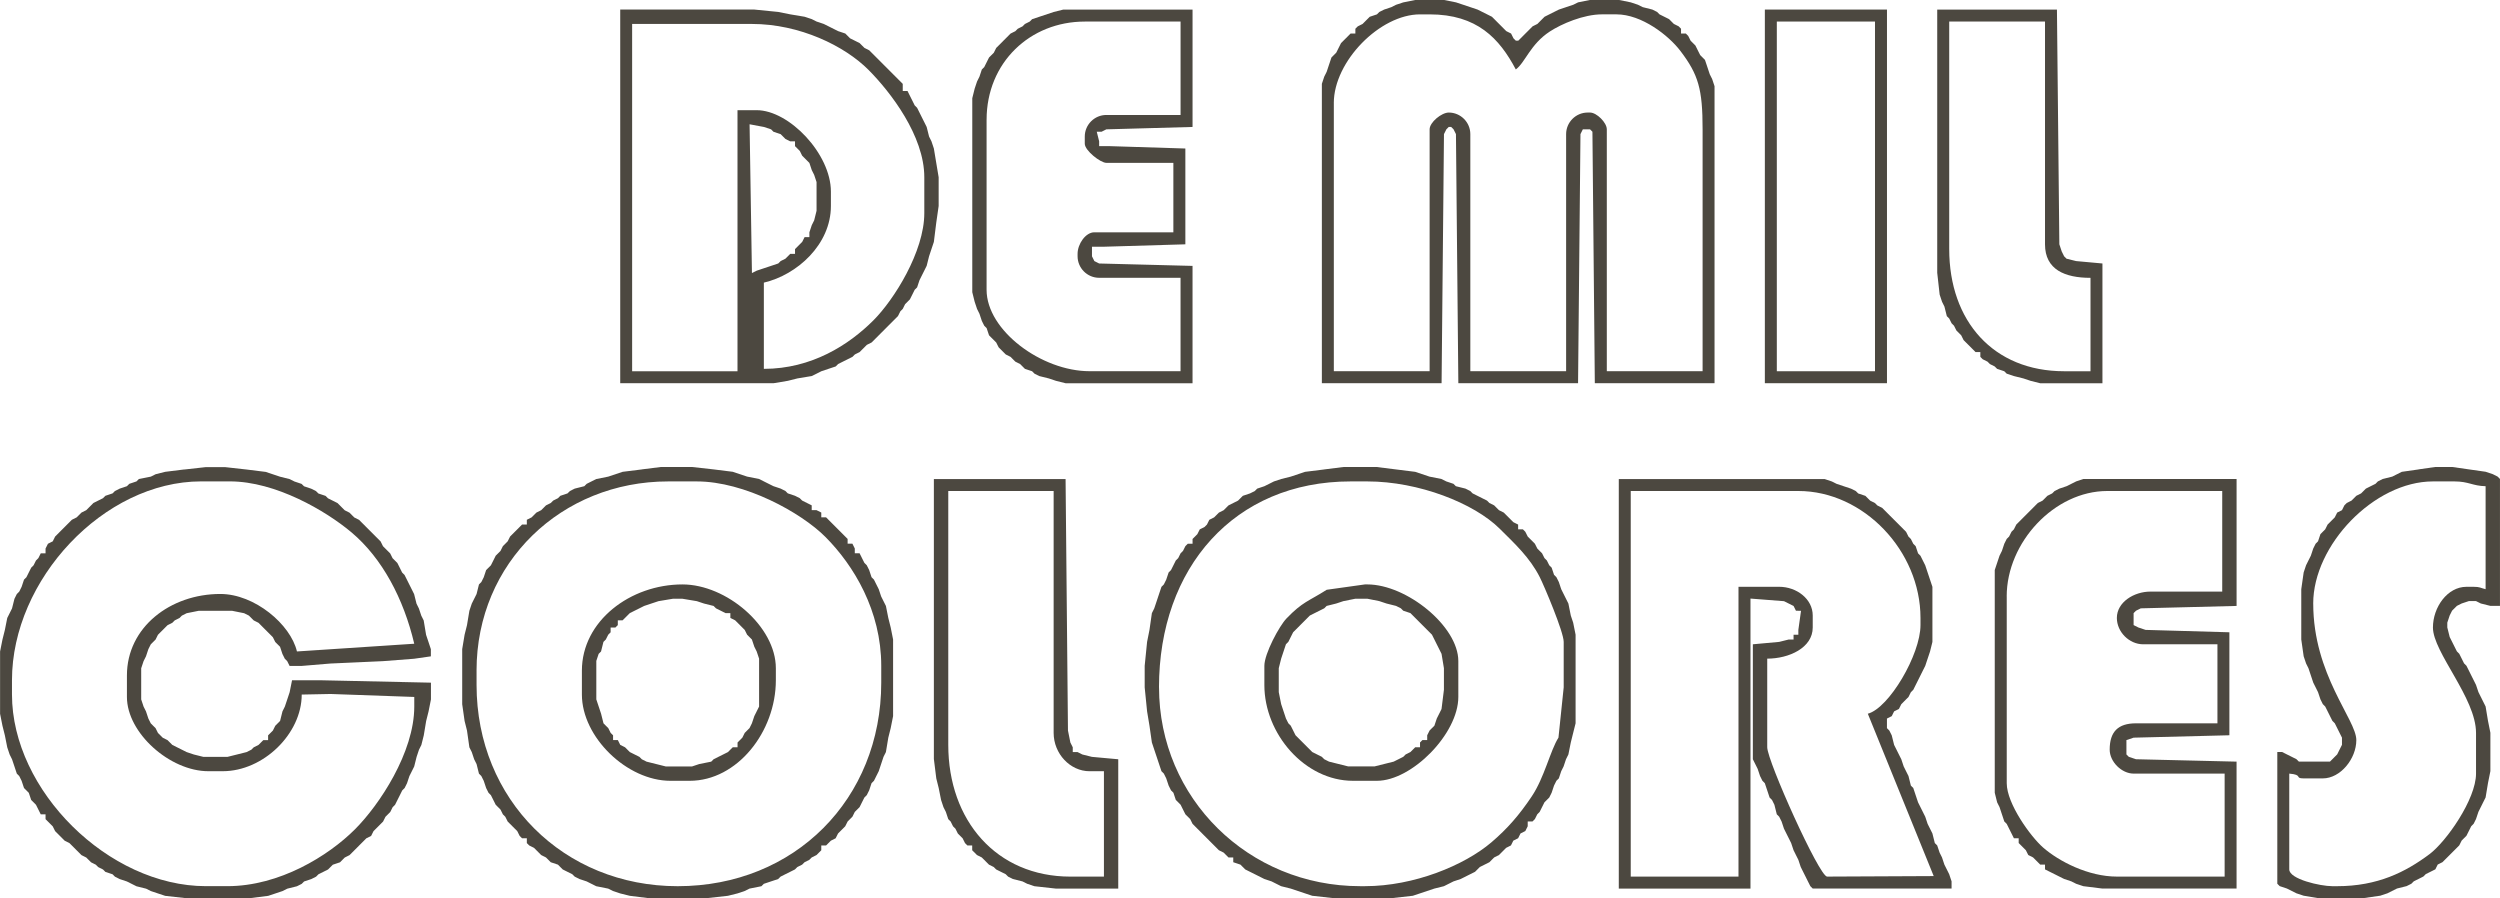 <?xml version="1.0" encoding="UTF-8"?>
<!DOCTYPE svg PUBLIC "-//W3C//DTD SVG 1.1//EN" "http://www.w3.org/Graphics/SVG/1.1/DTD/svg11.dtd">
<!-- Creator: CorelDRAW -->
<svg xmlns="http://www.w3.org/2000/svg" xml:space="preserve" width="114.468mm" height="41.125mm" style="shape-rendering:geometricPrecision; text-rendering:geometricPrecision; image-rendering:optimizeQuality; fill-rule:evenodd; clip-rule:evenodd"
viewBox="0 0 137.255 49.312"
 xmlns:xlink="http://www.w3.org/1999/xlink">
 <defs>
  <style type="text/css">
   <![CDATA[
    .fil0 {fill:#4C4840}
   ]]>
  </style>
 </defs>
 <g id="Capa_x0020_1">
  <g id="_174729856">
   <path id="_174731080" class="fil0" d="M107.016 13.676l0 -12.492 5.259 0 0 12.229c0,1.394 1.097,1.841 2.498,1.841l0 5.128 -1.446 0c-3.884,0 -6.311,-2.747 -6.311,-6.706zm-0.657 1.315l0.132 1.183 0.131 0.394 0.131 0.263 0.132 0.526 0.131 0.131 0.132 0.263 0.131 0.131 0.132 0.263 0.131 0.131 0.132 0.132 0.131 0.263 0.131 0.132 0.132 0.132 0.131 0.131 0.132 0.132 0.131 0.132 0.263 0 0 0.263 0.131 0.132 0.263 0.131 0.132 0.132 0.263 0.132 0.131 0.131 0.394 0.132 0.132 0.132 0.394 0.132 0.526 0.131 0.394 0.132 0.526 0.132 3.418 0 0 -6.575 -1.446 -0.132 -0.526 -0.131 -0.132 -0.132 -0.131 -0.263 -0.131 -0.395 -0.132 -12.887 -6.573 0 0 14.465z"/>
   <path id="_174730432" class="fil0" d="M44.7 12.098l-0.132 0.263 -0.131 0.394 0 0.263 -0.263 0 -0.132 0.263 -0.131 0.131 -0.131 0.132 -0.132 0.132 0 0.263 -0.263 0 -0.131 0.132 -0.132 0.132 -0.263 0.131 -0.132 0.132 -0.394 0.132 -0.394 0.131 -0.394 0.132 -0.263 0.132 -0.13 -8.169 0.788 0.148 0.394 0.131 0.131 0.132 0.394 0.132 0.131 0.131 0.131 0.132 0.263 0.132 0.263 0 0 0.263 0.132 0.132 0.131 0.131 0.131 0.263 0.132 0.131 0.131 0.132 0.132 0.132 0.131 0.394 0.132 0.263 0.131 0.394 0 1.578 -0.131 0.526zm-9.992 -10.783l6.573 0c2.622,0 5.095,1.204 6.41,2.53 1.196,1.206 3.055,3.607 3.055,5.886l0 1.972c0,2.114 -1.667,4.758 -2.794,5.885 -1.352,1.352 -3.395,2.663 -6.015,2.663l0 -4.734c1.819,-0.424 3.681,-2.089 3.681,-4.208l0 -0.789c0,-2.074 -2.294,-4.471 -4.076,-4.471l-1.052 0 0 14.333 -5.785 0 0 -19.067zm-0.657 19.725l8.414 0 0.789 -0.132 0.526 -0.132 0.789 -0.131 0.263 -0.132 0.263 -0.132 0.394 -0.132 0.394 -0.131 0.131 -0.132 0.263 -0.132 0.263 -0.131 0.263 -0.132 0.131 -0.132 0.263 -0.131 0.131 -0.132 0.132 -0.132 0.131 -0.131 0.263 -0.132 0.132 -0.132 0.131 -0.131 0.132 -0.132 0.131 -0.132 0.131 -0.131 0.132 -0.132 0.131 -0.132 0.132 -0.131 0.131 -0.132 0.132 -0.132 0.131 -0.131 0.132 -0.263 0.131 -0.131 0.131 -0.263 0.132 -0.131 0.131 -0.132 0.132 -0.263 0.131 -0.263 0.132 -0.131 0.131 -0.394 0.131 -0.263 0.132 -0.263 0.131 -0.263 0.132 -0.526 0.131 -0.394 0.132 -0.394 0.131 -1.052 0.132 -0.92 0 -1.578 -0.132 -0.789 -0.131 -0.789 -0.132 -0.394 -0.131 -0.263 -0.132 -0.526 -0.131 -0.263 -0.132 -0.263 -0.131 -0.263 -0.131 -0.263 -0.132 -0.132 -0.131 -0.263 -0.132 -0.263 -0.131 -0.263 -0.263 0 0 -0.394 -0.131 -0.131 -0.132 -0.132 -0.131 -0.132 -0.132 -0.131 -0.131 -0.132 -0.132 -0.132 -0.131 -0.131 -0.132 -0.132 -0.131 -0.132 -0.131 -0.131 -0.132 -0.132 -0.131 -0.132 -0.132 -0.131 -0.131 -0.132 -0.263 -0.132 -0.132 -0.131 -0.131 -0.132 -0.263 -0.132 -0.263 -0.131 -0.131 -0.132 -0.132 -0.132 -0.394 -0.131 -0.263 -0.132 -0.263 -0.132 -0.263 -0.131 -0.394 -0.132 -0.263 -0.132 -0.394 -0.131 -0.789 -0.132 -0.657 -0.132 -1.315 -0.131 -7.362 0 0 20.514z"/>
   <path id="_146152496" class="fil0" d="M54.166 6.575c0,-3.14 2.386,-5.391 5.39,-5.391l5.259 0 0 5.128 -4.076 0c-0.65,0 -1.183,0.534 -1.183,1.183l0 0.394c0,0.379 0.864,1.052 1.183,1.052l3.681 0 0 3.813 -4.339 0c-0.478,0 -0.92,0.641 -0.92,1.183l0 0.132c0,0.65 0.533,1.183 1.183,1.183l4.47 0 0 5.128 -4.996 0c-2.623,0 -5.653,-2.23 -5.653,-4.471l0 -9.336zm3.681 -5.917l-0.394 0.132 -0.394 0.132 -0.394 0.131 -0.132 0.132 -0.263 0.132 -0.131 0.131 -0.263 0.132 -0.131 0.132 -0.263 0.131 -0.132 0.132 -0.131 0.132 -0.132 0.131 -0.131 0.132 -0.131 0.132 -0.132 0.131 -0.131 0.263 -0.132 0.131 -0.131 0.132 -0.132 0.263 -0.131 0.263 -0.132 0.131 -0.131 0.394 -0.131 0.263 -0.132 0.394 -0.131 0.526 0 10.651 0.131 0.526 0.132 0.394 0.131 0.263 0.131 0.394 0.132 0.263 0.131 0.132 0.132 0.394 0.131 0.132 0.132 0.131 0.131 0.132 0.132 0.263 0.131 0.132 0.131 0.132 0.132 0.131 0.263 0.132 0.131 0.132 0.132 0.131 0.263 0.132 0.131 0.132 0.131 0.131 0.394 0.132 0.131 0.132 0.263 0.132 0.526 0.131 0.394 0.132 0.526 0.132 6.968 0 0 -6.443 -5.127 -0.132 -0.263 -0.132 -0.131 -0.263 0 -0.263 0 -0.263 0.657 0 4.47 -0.132 0 -5.26 -4.207 -0.132 -0.526 0 0 -0.263 -0.131 -0.526 0.263 0 0.263 -0.132 4.733 -0.131 0 -6.443 -7.099 0 -0.526 0.131z"/>
   <path id="_174730672" class="fil0" d="M73.229 5.654c0,-2.283 2.534,-4.865 4.733,-4.865l0.526 0c2.606,0 3.832,1.321 4.733,3.024 0.516,-0.378 0.793,-1.381 1.864,-2.081 0.642,-0.419 1.853,-0.944 2.869,-0.944l0.789 0c1.396,0 2.872,1.164 3.514,2.008 0.991,1.303 1.219,2.096 1.219,4.304l0 13.281 -5.259 0 0 -13.281c0,-0.366 -0.554,-0.921 -0.92,-0.921l-0.131 0c-0.65,0 -1.183,0.534 -1.183,1.184l0 13.018 -5.259 0 0 -13.018c0,-0.65 -0.533,-1.184 -1.183,-1.184 -0.397,0 -1.052,0.536 -1.052,0.921l0 13.281 -5.259 0 0 -14.728zm3.813 -5.523l-0.394 0.131 -0.263 0.132 -0.394 0.132 -0.263 0.131 -0.132 0.132 -0.394 0.132 -0.132 0.131 -0.131 0.132 -0.132 0.132 -0.263 0.131 -0.132 0.132 0 0.263 -0.263 0 -0.131 0.132 -0.132 0.132 -0.131 0.131 -0.131 0.132 -0.132 0.263 -0.131 0.263 -0.132 0.131 -0.131 0.132 -0.132 0.394 -0.131 0.394 -0.132 0.263 -0.131 0.394 0 16.437 6.573 0 0.131 -13.676 0.132 -0.263 0.131 -0.131 0.132 0 0.131 0.131 0.132 0.263 0.131 13.676 6.573 0 0.132 -13.676 0.131 -0.263 0.394 0 0.132 0.132 0.131 13.807 6.573 0 0 -16.306 -0.131 -0.394 -0.132 -0.263 -0.131 -0.394 -0.132 -0.394 -0.131 -0.132 -0.131 -0.132 -0.132 -0.263 -0.131 -0.263 -0.132 -0.132 -0.131 -0.132 -0.132 -0.263 -0.131 -0.132 -0.263 0 0 -0.263 -0.131 -0.132 -0.263 -0.131 -0.132 -0.132 -0.131 -0.132 -0.263 -0.131 -0.263 -0.132 -0.131 -0.132 -0.263 -0.131 -0.526 -0.132 -0.263 -0.132 -0.394 -0.131 -0.657 -0.132 -1.578 0 -0.657 0.132 -0.263 0.131 -0.394 0.132 -0.394 0.132 -0.263 0.131 -0.263 0.132 -0.263 0.132 -0.132 0.131 -0.131 0.132 -0.131 0.132 -0.263 0.131 -0.132 0.132 -0.131 0.132 -0.132 0.131 -0.131 0.132 -0.131 0.132 -0.132 0.131 -0.131 0 -0.132 -0.131 -0.131 -0.263 -0.263 -0.131 -0.132 -0.132 -0.131 -0.132 -0.131 -0.131 -0.132 -0.132 -0.131 -0.132 -0.132 -0.131 -0.263 -0.132 -0.263 -0.132 -0.263 -0.131 -0.394 -0.132 -0.394 -0.132 -0.394 -0.131 -0.657 -0.132 -1.578 0 -0.657 0.132z"/>
   <path id="_174730696" class="fil0" d="M97.551 1.183l5.39 0 0 19.199 -5.39 0 0 -19.199zm-0.657 19.856l6.705 0 0 -20.514 -6.705 0 0 20.514z"/>
   <path id="_174730720" class="fil0" d="M6.968 37.082l0 1.183c0,1.979 2.363,4.076 4.47,4.076l0.789 0c2.23,0 4.338,-2.057 4.338,-4.208l1.579 -0.032 4.6 0.163 0 0.526c0,2.523 -1.919,5.403 -3.254,6.739 -1.459,1.461 -4.145,3.123 -7.001,3.123l-1.183 0c-5.35,0 -10.649,-5.258 -10.649,-10.52l0 -0.789c0,-5.519 5.04,-10.914 10.386,-10.914l1.578 0c2.507,0 5.261,1.611 6.671,2.795 1.689,1.419 2.87,3.647 3.45,6.118l-6.44 0.424c-0.345,-1.482 -2.321,-3.156 -4.207,-3.156 -2.742,0 -5.127,1.829 -5.127,4.471zm3.155 -11.309l-1.052 0.131 -0.526 0.132 -0.263 0.132 -0.657 0.131 -0.132 0.132 -0.394 0.132 -0.132 0.131 -0.394 0.132 -0.263 0.132 -0.131 0.131 -0.394 0.132 -0.131 0.132 -0.263 0.131 -0.263 0.132 -0.131 0.132 -0.132 0.132 -0.131 0.131 -0.263 0.132 -0.131 0.132 -0.132 0.131 -0.263 0.132 -0.131 0.132 -0.132 0.131 -0.131 0.132 -0.132 0.132 -0.131 0.131 -0.131 0.132 -0.132 0.132 -0.131 0.263 -0.263 0.132 -0.132 0.263 0 0.263 -0.263 0 -0.131 0.263 -0.131 0.131 -0.132 0.263 -0.131 0.131 -0.132 0.263 -0.131 0.263 -0.132 0.132 -0.131 0.394 -0.131 0.263 -0.132 0.132 -0.131 0.263 -0.132 0.526 -0.131 0.263 -0.132 0.263 -0.131 0.658 -0.132 0.526 -0.131 0.657 0 3.419 0.131 0.658 0.132 0.526 0.131 0.658 0.132 0.394 0.131 0.263 0.132 0.394 0.131 0.394 0.132 0.132 0.131 0.263 0.131 0.394 0.132 0.132 0.131 0.132 0.132 0.394 0.131 0.131 0.132 0.132 0.131 0.263 0.131 0.263 0.263 0 0 0.263 0.132 0.132 0.131 0.131 0.132 0.132 0.131 0.263 0.132 0.132 0.131 0.132 0.131 0.131 0.132 0.132 0.263 0.132 0.131 0.131 0.132 0.132 0.131 0.132 0.132 0.131 0.131 0.132 0.263 0.132 0.131 0.131 0.132 0.132 0.263 0.132 0.131 0.131 0.263 0.132 0.131 0.132 0.394 0.131 0.131 0.132 0.263 0.132 0.394 0.131 0.263 0.132 0.263 0.132 0.526 0.131 0.263 0.132 0.394 0.132 0.394 0.131 1.183 0.132 3.418 0 1.052 -0.132 0.394 -0.131 0.394 -0.132 0.263 -0.132 0.526 -0.131 0.263 -0.132 0.132 -0.132 0.394 -0.131 0.263 -0.132 0.132 -0.132 0.263 -0.131 0.263 -0.132 0.132 -0.132 0.131 -0.131 0.394 -0.132 0.131 -0.132 0.131 -0.131 0.263 -0.132 0.132 -0.132 0.131 -0.131 0.132 -0.132 0.131 -0.132 0.131 -0.131 0.132 -0.132 0.131 -0.132 0.263 -0.131 0.132 -0.263 0.131 -0.131 0.132 -0.132 0.131 -0.132 0.131 -0.131 0.132 -0.263 0.131 -0.131 0.132 -0.132 0.131 -0.263 0.132 -0.132 0.131 -0.263 0.132 -0.263 0.131 -0.263 0.131 -0.132 0.132 -0.263 0.131 -0.394 0.132 -0.263 0.131 -0.263 0.132 -0.526 0.131 -0.394 0.131 -0.263 0.132 -0.526 0.131 -0.789 0.132 -0.526 0.131 -0.658 0 -0.92 -6.048 -0.132 -1.578 0 -0.132 0.657 -0.131 0.394 -0.132 0.394 -0.131 0.263 -0.131 0.526 -0.132 0.132 -0.131 0.132 -0.132 0.263 -0.131 0.132 -0.132 0.131 0 0.263 -0.263 0 -0.131 0.131 -0.131 0.132 -0.263 0.132 -0.132 0.131 -0.263 0.132 -0.526 0.132 -0.526 0.131 -1.315 0 -0.526 -0.131 -0.394 -0.132 -0.263 -0.132 -0.263 -0.131 -0.263 -0.132 -0.132 -0.132 -0.131 -0.131 -0.263 -0.132 -0.132 -0.132 -0.131 -0.131 -0.131 -0.263 -0.132 -0.131 -0.131 -0.132 -0.132 -0.263 -0.131 -0.394 -0.132 -0.263 -0.131 -0.394 0 -1.709 0.131 -0.394 0.132 -0.263 0.131 -0.394 0.132 -0.263 0.131 -0.132 0.132 -0.131 0.131 -0.263 0.131 -0.132 0.132 -0.131 0.131 -0.132 0.132 -0.132 0.263 -0.131 0.131 -0.132 0.263 -0.132 0.131 -0.131 0.263 -0.132 0.657 -0.132 1.841 0 0.657 0.132 0.263 0.132 0.131 0.131 0.132 0.132 0.263 0.132 0.131 0.131 0.131 0.132 0.132 0.132 0.131 0.131 0.132 0.132 0.131 0.132 0.132 0.263 0.131 0.132 0.132 0.132 0.131 0.394 0.131 0.263 0.132 0.132 0.131 0.263 0.657 0 1.578 -0.132 2.892 -0.131 1.709 -0.132 0.92 -0.132 0 -0.394 -0.131 -0.394 -0.132 -0.394 -0.131 -0.789 -0.132 -0.263 -0.131 -0.394 -0.131 -0.263 -0.132 -0.526 -0.131 -0.263 -0.132 -0.263 -0.131 -0.263 -0.132 -0.263 -0.131 -0.131 -0.131 -0.263 -0.132 -0.263 -0.131 -0.132 -0.132 -0.131 -0.131 -0.263 -0.132 -0.131 -0.131 -0.132 -0.132 -0.132 -0.131 -0.263 -0.131 -0.132 -0.132 -0.131 -0.131 -0.132 -0.132 -0.132 -0.131 -0.131 -0.132 -0.132 -0.131 -0.132 -0.132 -0.131 -0.131 -0.132 -0.263 -0.132 -0.131 -0.131 -0.132 -0.132 -0.263 -0.132 -0.131 -0.131 -0.131 -0.132 -0.132 -0.132 -0.263 -0.132 -0.263 -0.131 -0.131 -0.132 -0.394 -0.132 -0.132 -0.131 -0.263 -0.132 -0.394 -0.132 -0.132 -0.131 -0.394 -0.132 -0.263 -0.132 -0.526 -0.131 -0.394 -0.132 -0.394 -0.132 -1.052 -0.131 -1.183 -0.132 -1.052 0 -1.183 0.132z"/>
   <path id="_174730384" class="fil0" d="M63.631 37.74c0,-6.564 4.13,-11.309 10.518,-11.309l0.92 0c2.823,0 5.857,1.197 7.266,2.595 0.838,0.832 1.656,1.585 2.202,2.663 0.242,0.479 1.313,3.006 1.313,3.552l0 2.498 -0.287 2.758c-0.455,0.72 -0.768,2.188 -1.474,3.238 -0.673,1.002 -1.32,1.755 -2.216,2.518 -1.474,1.253 -4.233,2.4 -6.934,2.4l-0.263 0c-6.128,0 -11.043,-4.825 -11.043,-10.914zm9.071 -11.966l-1.052 0.131 -0.394 0.132 -0.394 0.132 -0.526 0.131 -0.394 0.132 -0.263 0.132 -0.263 0.131 -0.394 0.132 -0.131 0.132 -0.263 0.131 -0.394 0.132 -0.131 0.132 -0.131 0.131 -0.263 0.132 -0.263 0.132 -0.132 0.132 -0.131 0.131 -0.263 0.132 -0.131 0.132 -0.132 0.131 -0.263 0.132 -0.131 0.263 -0.132 0.132 -0.263 0.132 -0.132 0.263 -0.131 0.132 -0.132 0.131 0 0.263 -0.263 0 -0.131 0.131 -0.132 0.263 -0.131 0.131 -0.131 0.263 -0.132 0.131 -0.131 0.263 -0.132 0.263 -0.131 0.132 -0.132 0.394 -0.131 0.263 -0.131 0.132 -0.132 0.394 -0.131 0.394 -0.132 0.394 -0.131 0.263 -0.132 0.921 -0.131 0.657 -0.132 1.315 0 1.183 0.132 1.315 0.131 0.789 0.132 0.92 0.131 0.394 0.132 0.394 0.131 0.394 0.132 0.395 0.131 0.131 0.131 0.263 0.132 0.394 0.131 0.263 0.132 0.132 0.131 0.394 0.132 0.131 0.131 0.132 0.131 0.263 0.132 0.263 0.131 0.131 0.132 0.132 0.131 0.263 0.132 0.132 0.131 0.132 0.132 0.131 0.131 0.132 0.131 0.132 0.132 0.131 0.131 0.132 0.132 0.132 0.131 0.131 0.132 0.132 0.131 0.132 0.263 0.131 0.131 0.132 0.132 0.132 0.263 0 0 0.263 0.394 0.132 0.131 0.131 0.132 0.132 0.263 0.132 0.263 0.131 0.263 0.132 0.263 0.132 0.394 0.131 0.263 0.132 0.263 0.132 0.526 0.131 0.394 0.132 0.394 0.132 0.394 0.131 1.183 0.132 3.155 0 1.183 -0.132 0.394 -0.131 0.394 -0.132 0.394 -0.132 0.526 -0.131 0.263 -0.132 0.263 -0.132 0.394 -0.131 0.263 -0.132 0.263 -0.132 0.263 -0.131 0.132 -0.132 0.131 -0.132 0.263 -0.131 0.263 -0.132 0.131 -0.132 0.132 -0.131 0.263 -0.132 0.131 -0.132 0.131 -0.131 0.132 -0.132 0.263 -0.132 0.131 -0.263 0.263 -0.132 0.132 -0.263 0.263 -0.132 0.132 -0.263 0 -0.263 0.263 0 0.131 -0.132 0.132 -0.263 0.131 -0.132 0.131 -0.263 0.132 -0.263 0.131 -0.131 0.132 -0.132 0.131 -0.263 0.132 -0.394 0.131 -0.263 0.132 -0.131 0.131 -0.394 0.131 -0.263 0.132 -0.394 0.131 -0.263 0.132 -0.658 0.131 -0.526 0.132 -0.526 0 -4.865 -0.132 -0.657 -0.131 -0.394 -0.132 -0.658 -0.131 -0.263 -0.132 -0.263 -0.131 -0.263 -0.131 -0.394 -0.132 -0.263 -0.131 -0.132 -0.132 -0.394 -0.131 -0.131 -0.132 -0.263 -0.131 -0.131 -0.132 -0.263 -0.131 -0.131 -0.131 -0.132 -0.132 -0.263 -0.131 -0.132 -0.132 -0.132 -0.131 -0.131 -0.132 -0.263 -0.131 -0.131 -0.263 0 0 -0.263 -0.263 -0.131 -0.131 -0.132 -0.132 -0.132 -0.131 -0.131 -0.132 -0.132 -0.263 -0.132 -0.132 -0.131 -0.131 -0.132 -0.263 -0.132 -0.132 -0.132 -0.263 -0.131 -0.263 -0.132 -0.263 -0.132 -0.132 -0.131 -0.263 -0.132 -0.526 -0.132 -0.132 -0.131 -0.394 -0.132 -0.263 -0.132 -0.657 -0.131 -0.394 -0.132 -0.394 -0.132 -1.052 -0.131 -1.052 -0.132 -1.841 0 -1.052 0.132z"/>
   <path id="_174729664" class="fil0" d="M32.736 36.293l0.131 -0.394 0.131 -0.132 0.132 -0.526 0.131 -0.131 0.132 -0.263 0.131 -0.132 0 -0.263 0.263 0 0.132 -0.132 0 -0.263 0.263 0 0.132 -0.132 0.131 -0.131 0.132 -0.132 0.263 -0.132 0.263 -0.131 0.263 -0.132 0.394 -0.132 0.394 -0.131 0.789 -0.132 0.526 0 0.789 0.132 0.394 0.131 0.526 0.132 0.132 0.132 0.263 0.131 0.263 0.132 0.263 0 0 0.263 0.263 0.132 0.132 0.132 0.131 0.131 0.131 0.132 0.132 0.132 0.131 0.263 0.132 0.132 0.131 0.132 0.132 0.394 0.131 0.263 0.132 0.394 0 2.63 -0.132 0.263 -0.131 0.263 -0.132 0.394 -0.131 0.263 -0.132 0.132 -0.131 0.132 -0.132 0.263 -0.131 0.132 -0.131 0.131 0 0.263 -0.263 0 -0.132 0.131 -0.131 0.132 -0.263 0.132 -0.263 0.131 -0.263 0.132 -0.131 0.132 -0.657 0.131 -0.394 0.132 -1.446 0 -0.526 -0.132 -0.526 -0.131 -0.263 -0.132 -0.131 -0.132 -0.263 -0.131 -0.263 -0.132 -0.132 -0.132 -0.131 -0.131 -0.263 -0.132 -0.131 -0.263 -0.263 0 0 -0.263 -0.132 -0.131 -0.131 -0.263 -0.132 -0.131 -0.131 -0.132 -0.132 -0.526 -0.131 -0.394 -0.131 -0.394 0 -2.104zm-0.789 0.526l0 1.315c0,2.335 2.473,4.734 4.864,4.734l1.052 0c2.616,0 4.733,-2.699 4.733,-5.523l0 -0.657c0,-2.292 -2.71,-4.602 -5.127,-4.602 -2.858,0 -5.522,2.003 -5.522,4.734z"/>
   <path id="_174729736" class="fil0" d="M79.145 38.923l-0.131 0.263 -0.132 0.263 -0.131 0.394 -0.132 0.131 -0.131 0.132 -0.132 0.263 0 0.263 -0.263 0 -0.131 0.131 0 0.263 -0.263 0 -0.131 0.131 -0.132 0.132 -0.263 0.132 -0.131 0.131 -0.263 0.132 -0.263 0.132 -0.526 0.131 -0.526 0.132 -1.446 0 -0.526 -0.132 -0.526 -0.131 -0.263 -0.132 -0.131 -0.132 -0.263 -0.131 -0.263 -0.132 -0.131 -0.132 -0.132 -0.131 -0.131 -0.132 -0.132 -0.132 -0.131 -0.131 -0.131 -0.132 -0.132 -0.132 -0.131 -0.263 -0.132 -0.263 -0.131 -0.132 -0.132 -0.263 -0.131 -0.394 -0.131 -0.394 -0.132 -0.658 0 -1.315 0.132 -0.526 0.131 -0.394 0.131 -0.394 0.132 -0.132 0.131 -0.263 0.132 -0.263 0.131 -0.131 0.132 -0.132 0.131 -0.132 0.131 -0.131 0.132 -0.132 0.131 -0.132 0.132 -0.131 0.263 -0.132 0.263 -0.132 0.263 -0.131 0.132 -0.132 0.526 -0.132 0.394 -0.131 0.657 -0.132 0.657 0 0.657 0.132 0.394 0.131 0.526 0.132 0.263 0.132 0.131 0.131 0.394 0.132 0.132 0.132 0.131 0.131 0.132 0.132 0.131 0.132 0.131 0.131 0.132 0.132 0.131 0.132 0.132 0.131 0.131 0.132 0.132 0.263 0.131 0.263 0.132 0.263 0.131 0.263 0.131 0.789 0 1.183 -0.131 1.052zm-9.729 -1.315c0,2.686 2.223,5.26 4.864,5.26l1.315 0c1.923,0 4.47,-2.586 4.47,-4.602l0 -1.972c0,-1.913 -2.842,-4.208 -4.996,-4.208l-0.131 0 -2.099 0.294c-1.001,0.637 -1.32,0.65 -2.21,1.577 -0.39,0.406 -1.213,1.926 -1.213,2.6l0 1.052z"/>
   <path id="_174729784" class="fil0" d="M52.062 26.957l5.785 0 0 13.281c0,1.144 0.907,2.104 1.972,2.104l0.789 0 0 5.786 -1.841 0c-4.058,0 -6.705,-3.079 -6.705,-7.232l0 -13.939zm-0.789 14.728l0.131 1.052 0.132 0.526 0.131 0.658 0.131 0.394 0.132 0.263 0.131 0.394 0.132 0.132 0.131 0.263 0.132 0.132 0.131 0.263 0.132 0.132 0.131 0.131 0.131 0.263 0.132 0.131 0.263 0 0 0.263 0.131 0.131 0.132 0.132 0.263 0.132 0.132 0.131 0.131 0.132 0.132 0.132 0.263 0.131 0.131 0.132 0.263 0.132 0.263 0.131 0.131 0.132 0.263 0.132 0.526 0.131 0.263 0.132 0.394 0.132 1.183 0.131 3.418 0 0 -7.101 -1.446 -0.132 -0.526 -0.131 -0.263 -0.132 -0.263 0 0 -0.263 -0.131 -0.263 -0.132 -0.657 -0.131 -13.807 -7.231 0 0 15.385z"/>
   <path id="_174735424" class="fil0" d="M89.531 26.957l9.203 0c3.579,0 6.705,3.29 6.705,6.969l0 0.394c0,1.616 -1.726,4.554 -2.892,4.865l3.618 8.914 -5.853 0.028c-0.43,0 -3.287,-6.35 -3.287,-7.101l0 -4.865c1.192,0 2.498,-0.593 2.498,-1.71l0 -0.657c0,-0.916 -0.893,-1.578 -1.841,-1.578l-2.235 0 0 15.911 -5.916 0 0 -21.171zm-0.657 21.829l7.231 0 0 -15.923 1.84 0.143 0.263 0.131 0.263 0.132 0.131 0.263 0.278 0.001 -0.147 1.051 0 0.263 -0.263 0 0 0.263 -0.263 0 -0.526 0.131 -1.446 0.132 0 6.312 0.132 0.263 0.131 0.263 0.132 0.394 0.131 0.263 0.131 0.132 0.132 0.394 0.131 0.394 0.132 0.132 0.131 0.263 0.132 0.526 0.131 0.131 0.132 0.263 0.131 0.394 0.131 0.263 0.132 0.263 0.131 0.263 0.132 0.394 0.131 0.263 0.132 0.263 0.131 0.394 0.131 0.263 0.132 0.263 0.131 0.263 0.132 0.263 0.131 0.131 7.625 0 0 -0.394 -0.132 -0.394 -0.131 -0.263 -0.132 -0.263 -0.131 -0.394 -0.131 -0.263 -0.132 -0.394 -0.131 -0.131 -0.132 -0.526 -0.131 -0.263 -0.132 -0.263 -0.131 -0.394 -0.132 -0.263 -0.131 -0.263 -0.131 -0.263 -0.132 -0.394 -0.131 -0.394 -0.132 -0.131 -0.131 -0.526 -0.132 -0.263 -0.131 -0.263 -0.131 -0.394 -0.132 -0.263 -0.131 -0.263 -0.132 -0.263 -0.131 -0.526 -0.132 -0.263 -0.131 -0.132 0 -0.526 0.263 -0.132 0.131 -0.263 0.263 -0.132 0.132 -0.263 0.131 -0.132 0.131 -0.132 0.132 -0.131 0.131 -0.263 0.132 -0.131 0.131 -0.263 0.132 -0.263 0.131 -0.263 0.131 -0.263 0.132 -0.263 0.131 -0.394 0.132 -0.394 0.131 -0.526 0 -3.024 -0.131 -0.394 -0.132 -0.394 -0.131 -0.394 -0.132 -0.263 -0.131 -0.263 -0.131 -0.132 -0.132 -0.394 -0.131 -0.131 -0.132 -0.263 -0.131 -0.131 -0.132 -0.263 -0.131 -0.131 -0.131 -0.132 -0.132 -0.132 -0.131 -0.131 -0.132 -0.132 -0.131 -0.132 -0.132 -0.131 -0.131 -0.132 -0.132 -0.132 -0.131 -0.131 -0.263 -0.132 -0.131 -0.132 -0.263 -0.132 -0.132 -0.131 -0.131 -0.132 -0.394 -0.132 -0.132 -0.131 -0.263 -0.132 -0.394 -0.132 -0.394 -0.131 -0.263 -0.132 -0.394 -0.132 -11.306 0 0 22.486z"/>
   <path id="_174735352" class="fil0" d="M110.172 32.743c0,-2.972 2.625,-5.786 5.522,-5.786l6.311 0 0 5.523 -3.944 0c-0.899,0 -1.841,0.579 -1.841,1.446 0,0.768 0.678,1.447 1.446,1.447l4.076 0 0 4.339 -4.47 0c-0.986,0 -1.446,0.461 -1.446,1.446 0,0.661 0.654,1.315 1.315,1.315l4.996 0 0 5.654 -5.916 0c-1.57,0 -3.186,-0.839 -4.054,-1.599 -0.68,-0.595 -1.993,-2.401 -1.993,-3.529l0 -10.257zm3.813 -6.312l-0.263 0.132 -0.263 0.131 -0.394 0.132 -0.263 0.132 -0.132 0.131 -0.263 0.132 -0.131 0.132 -0.132 0.131 -0.263 0.132 -0.132 0.132 -0.131 0.132 -0.132 0.131 -0.131 0.132 -0.132 0.132 -0.131 0.131 -0.131 0.132 -0.132 0.132 -0.131 0.131 -0.132 0.263 -0.131 0.131 -0.132 0.263 -0.131 0.131 -0.132 0.263 -0.131 0.394 -0.131 0.263 -0.132 0.394 -0.131 0.394 0 12.229 0.131 0.526 0.132 0.263 0.131 0.394 0.131 0.394 0.132 0.131 0.131 0.263 0.132 0.263 0.131 0.263 0.263 0 0 0.263 0.132 0.131 0.131 0.132 0.131 0.132 0.132 0.263 0.263 0.132 0.131 0.131 0.132 0.132 0.131 0.132 0.263 0 0 0.263 0.263 0.132 0.263 0.131 0.263 0.132 0.263 0.132 0.394 0.131 0.263 0.132 0.394 0.132 1.052 0.131 7.362 0 0 -6.969 -5.522 -0.132 -0.394 -0.132 -0.131 -0.131 0 -0.789 0.394 -0.132 5.259 -0.132 0 -5.654 -4.602 -0.131 -0.394 -0.132 -0.263 -0.132 0 -0.657 0.132 -0.132 0.263 -0.131 5.259 -0.132 0 -6.969 -8.414 0 -0.394 0.132z"/>
   <path id="_145099120" class="fil0" d="M26.163 36.819c0,-5.947 4.68,-10.388 10.518,-10.388l1.578 0c2.611,0 5.719,1.699 7.067,3.057 1.544,1.555 3.056,4.038 3.056,7.068l0 0.921c0,6.394 -4.755,11.177 -11.175,11.177 -6.257,0 -11.043,-4.749 -11.043,-11.046l0 -0.789zm9.071 -11.046l-1.052 0.131 -0.394 0.132 -0.394 0.132 -0.657 0.131 -0.263 0.132 -0.263 0.132 -0.132 0.131 -0.526 0.132 -0.263 0.132 -0.132 0.131 -0.394 0.132 -0.131 0.132 -0.263 0.131 -0.132 0.132 -0.263 0.132 -0.131 0.132 -0.132 0.131 -0.263 0.132 -0.132 0.132 -0.131 0.131 -0.263 0.132 0 0.263 -0.263 0 -0.131 0.132 -0.132 0.132 -0.131 0.131 -0.132 0.132 -0.131 0.132 -0.132 0.263 -0.131 0.132 -0.132 0.131 -0.131 0.263 -0.131 0.131 -0.132 0.132 -0.131 0.263 -0.132 0.263 -0.131 0.131 -0.132 0.132 -0.131 0.394 -0.132 0.263 -0.131 0.132 -0.131 0.526 -0.132 0.263 -0.131 0.263 -0.132 0.394 -0.131 0.789 -0.132 0.526 -0.131 0.789 0 3.025 0.131 0.92 0.132 0.526 0.131 0.921 0.132 0.263 0.131 0.394 0.132 0.263 0.131 0.526 0.131 0.132 0.132 0.263 0.131 0.394 0.132 0.263 0.131 0.131 0.132 0.263 0.131 0.263 0.132 0.132 0.131 0.131 0.131 0.263 0.132 0.131 0.131 0.263 0.132 0.131 0.131 0.132 0.132 0.132 0.131 0.131 0.132 0.263 0.131 0.131 0.263 0 0 0.263 0.131 0.131 0.263 0.132 0.132 0.132 0.131 0.131 0.131 0.132 0.263 0.132 0.132 0.131 0.131 0.132 0.394 0.132 0.131 0.131 0.131 0.132 0.263 0.132 0.263 0.131 0.132 0.132 0.263 0.132 0.394 0.131 0.263 0.132 0.263 0.132 0.657 0.131 0.263 0.132 0.394 0.132 0.526 0.131 1.052 0.132 3.155 0 1.183 -0.132 0.526 -0.131 0.394 -0.132 0.263 -0.132 0.657 -0.131 0.131 -0.132 0.394 -0.132 0.394 -0.131 0.132 -0.132 0.263 -0.132 0.263 -0.131 0.263 -0.132 0.132 -0.132 0.263 -0.131 0.132 -0.132 0.263 -0.132 0.131 -0.131 0.263 -0.132 0.132 -0.132 0.131 -0.131 0 -0.263 0.263 0 0.131 -0.131 0.132 -0.132 0.263 -0.132 0.131 -0.263 0.132 -0.132 0.131 -0.131 0.131 -0.132 0.132 -0.263 0.131 -0.132 0.132 -0.132 0.131 -0.263 0.132 -0.132 0.131 -0.131 0.131 -0.263 0.132 -0.263 0.131 -0.132 0.132 -0.263 0.131 -0.394 0.132 -0.132 0.131 -0.263 0.132 -0.263 0.131 -0.395 0.131 -0.394 0.132 -0.263 0.131 -0.789 0.132 -0.526 0.131 -0.657 0 -4.208 -0.131 -0.658 -0.132 -0.526 -0.131 -0.657 -0.132 -0.263 -0.131 -0.263 -0.131 -0.394 -0.132 -0.263 -0.131 -0.263 -0.132 -0.132 -0.131 -0.394 -0.132 -0.263 -0.131 -0.132 -0.132 -0.263 -0.131 -0.263 -0.263 0 0 -0.263 -0.131 -0.263 -0.263 0 0 -0.263 -0.132 -0.131 -0.131 -0.132 -0.131 -0.132 -0.132 -0.131 -0.131 -0.132 -0.132 -0.132 -0.131 -0.131 -0.132 -0.132 -0.131 -0.132 -0.263 0 0 -0.263 -0.263 -0.132 -0.263 0 0 -0.263 -0.263 -0.132 -0.263 -0.132 -0.131 -0.131 -0.263 -0.132 -0.394 -0.132 -0.132 -0.131 -0.263 -0.132 -0.394 -0.132 -0.263 -0.131 -0.263 -0.132 -0.263 -0.132 -0.657 -0.131 -0.394 -0.132 -0.394 -0.132 -1.052 -0.131 -1.183 -0.132 -1.709 0 -1.052 0.132z"/>
   <path id="_174731440" class="fil0" d="M127 33.137c0,-3.213 3.347,-6.706 6.573,-6.706l1.183 0c0.782,0 0.99,0.247 1.709,0.263l0 5.654c-0.295,-0.069 -0.302,-0.131 -0.657,-0.131l-0.394 0c-1.05,0 -1.841,1.124 -1.841,2.235 0,1.361 2.366,3.869 2.366,5.786l0 2.235c0,1.415 -1.642,3.738 -2.55,4.419 -1.314,0.985 -2.852,1.762 -5.075,1.762l-0.263 0c-0.662,0 -2.366,-0.386 -2.366,-0.921l0 -5.26c0.774,0.065 0.274,0.263 0.789,0.263l1.052 0c0.968,0 1.841,-1.076 1.841,-2.104 0,-1.123 -2.366,-3.577 -2.366,-7.495zm5.785 -7.364l-0.92 0.131 -0.263 0.132 -0.263 0.132 -0.526 0.131 -0.263 0.132 -0.131 0.132 -0.263 0.131 -0.263 0.132 -0.132 0.132 -0.131 0.131 -0.263 0.132 -0.131 0.132 -0.132 0.131 -0.263 0.132 -0.131 0.132 -0.131 0.263 -0.263 0.132 -0.132 0.263 -0.131 0.132 -0.132 0.132 -0.131 0.131 -0.132 0.263 -0.131 0.131 -0.131 0.132 -0.132 0.394 -0.131 0.132 -0.132 0.263 -0.131 0.394 -0.132 0.263 -0.131 0.263 -0.132 0.394 -0.131 0.92 0 2.762 0.131 0.92 0.132 0.394 0.131 0.263 0.132 0.394 0.131 0.394 0.132 0.263 0.131 0.263 0.132 0.394 0.131 0.263 0.131 0.131 0.132 0.263 0.131 0.263 0.132 0.263 0.131 0.132 0.132 0.263 0.131 0.263 0.132 0.263 0 0.394 -0.132 0.263 -0.131 0.263 -0.132 0.131 -0.131 0.132 -0.132 0.132 -1.709 0 -0.132 -0.132 -0.263 -0.132 -0.263 -0.131 -0.263 -0.132 -0.263 0 0 7.232 0.131 0.132 0.394 0.131 0.263 0.132 0.263 0.132 0.394 0.131 0.789 0.132 2.498 0 0.92 -0.132 0.394 -0.131 0.263 -0.132 0.263 -0.132 0.526 -0.131 0.263 -0.132 0.132 -0.132 0.263 -0.131 0.263 -0.132 0.132 -0.132 0.263 -0.131 0.263 -0.132 0.131 -0.263 0.263 -0.132 0.131 -0.132 0.132 -0.131 0.131 -0.132 0.132 -0.132 0.131 -0.131 0.132 -0.132 0.131 -0.132 0.132 -0.263 0.131 -0.132 0.131 -0.131 0.132 -0.263 0.131 -0.263 0.132 -0.132 0.131 -0.263 0.132 -0.394 0.131 -0.263 0.131 -0.263 0.132 -0.263 0.131 -0.789 0.132 -0.657 0 -2.104 -0.132 -0.658 -0.131 -0.789 -0.132 -0.263 -0.131 -0.263 -0.131 -0.263 -0.132 -0.394 -0.131 -0.263 -0.132 -0.263 -0.131 -0.263 -0.132 -0.263 -0.131 -0.132 -0.131 -0.263 -0.132 -0.263 -0.131 -0.132 -0.132 -0.263 -0.131 -0.263 -0.132 -0.263 -0.131 -0.526 0 -0.263 0.131 -0.394 0.132 -0.263 0.131 -0.131 0.132 -0.132 0.263 -0.132 0.394 -0.131 0.394 0 0.263 0.131 0.526 0.132 0.526 0 0 -6.969 -0.132 -0.131 -0.263 -0.132 -0.394 -0.132 -0.92 -0.131 -0.92 -0.132 -0.92 0 -0.92 0.132z"/>
  </g>
 </g>
</svg>
